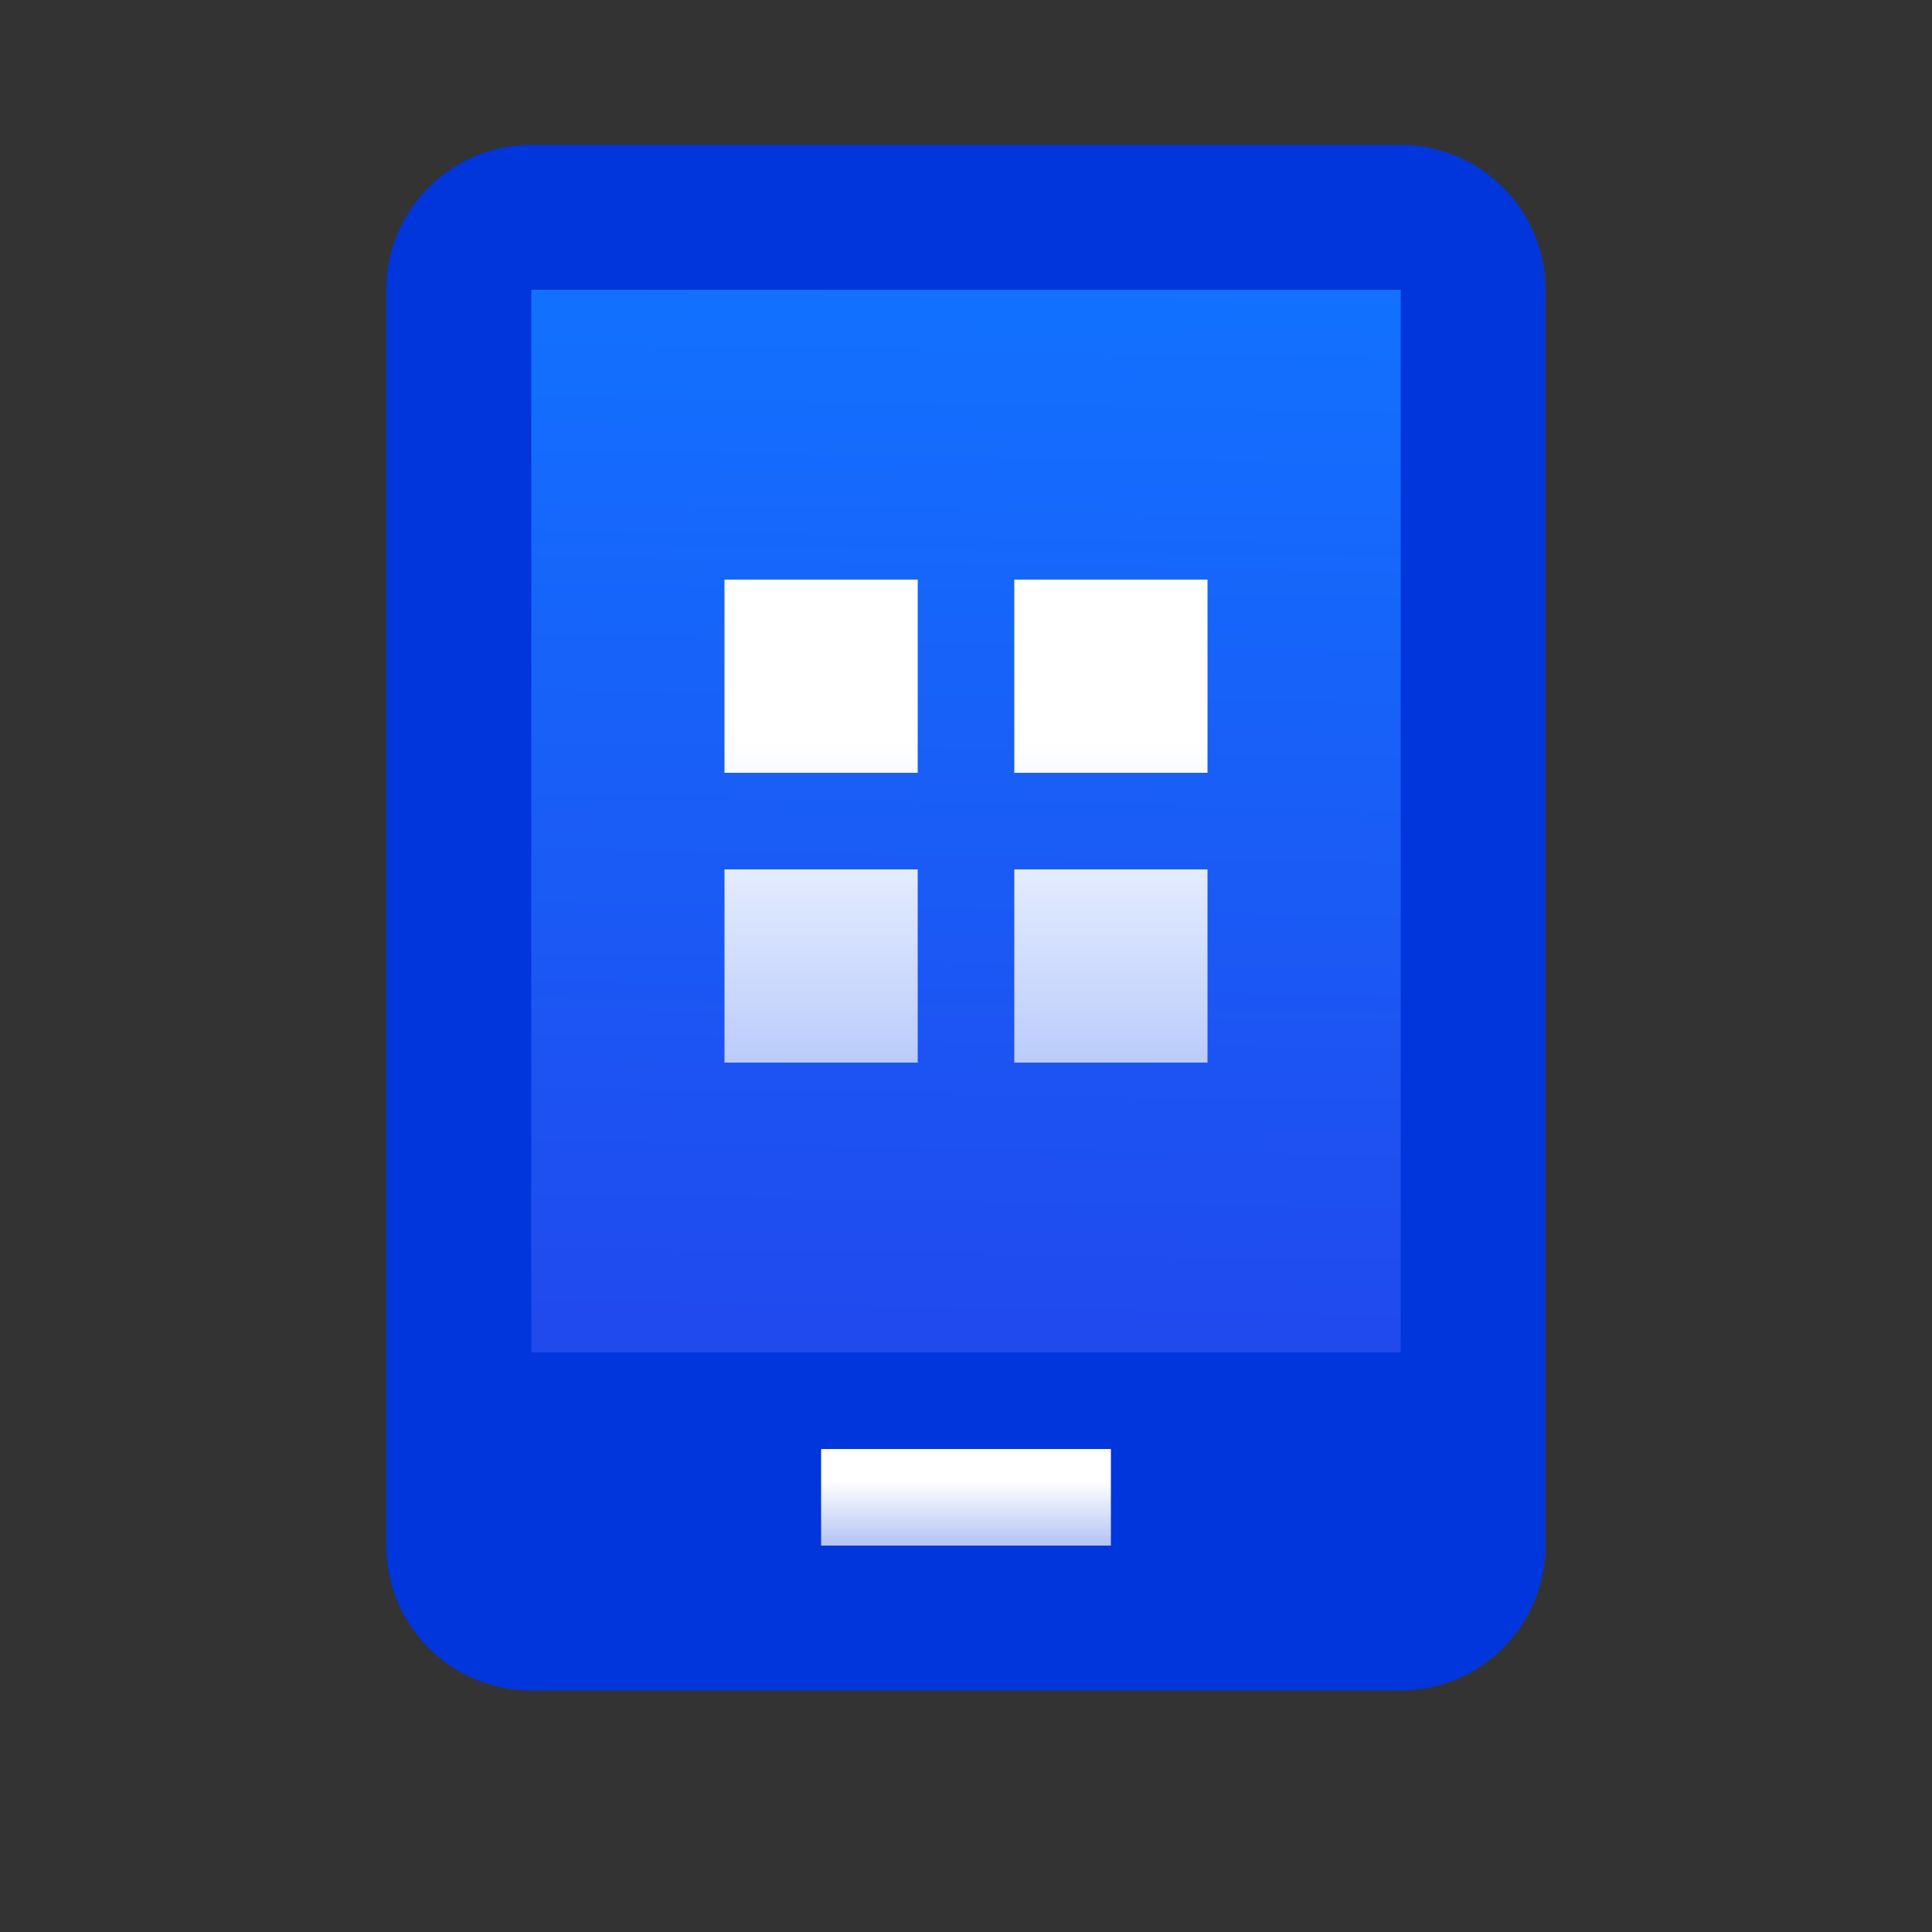 <svg width="40" height="40" viewBox="0 0 40 40" fill="none" xmlns="http://www.w3.org/2000/svg">
<rect x="0" y="0" width="40" height="40" fill="#333333" stroke="none"/>
<path d="M8 6C8 4.343 9.343 3 11 3H29C30.657 3 32 4.343 32 6V32C32 33.657 30.657 35 29 35H11C9.343 35 8 33.657 8 32V6Z" fill="#0036DB"/>
<rect x="17" y="30" width="6" height="2" fill="url(#paint0_linear)"/>
<path d="M11 6H29V28H11V6Z" fill="url(#paint1_linear)"/>
<path fill-rule="evenodd" clip-rule="evenodd" d="M19 12H15V16H19V12ZM25 12H21V16H25V12ZM21 18H25V22H21V18ZM19 18H15V22H19V18Z" fill="url(#paint2_linear)"/>
<defs>
<linearGradient id="paint0_linear" x1="20" y1="30" x2="20" y2="32" gradientUnits="userSpaceOnUse">
<stop offset="0.333" stop-color="white"/>
<stop offset="1" stop-color="white" stop-opacity="0.7"/>
</linearGradient>
<linearGradient id="paint1_linear" x1="26" y1="28" x2="26.378" y2="6.001" gradientUnits="userSpaceOnUse">
<stop stop-color="#2049EE"/>
<stop offset="1" stop-color="#1271FF"/>
</linearGradient>
<linearGradient id="paint2_linear" x1="20" y1="12" x2="20" y2="22" gradientUnits="userSpaceOnUse">
<stop offset="0.333" stop-color="white"/>
<stop offset="1" stop-color="white" stop-opacity="0.7"/>
</linearGradient>
</defs>
</svg>
